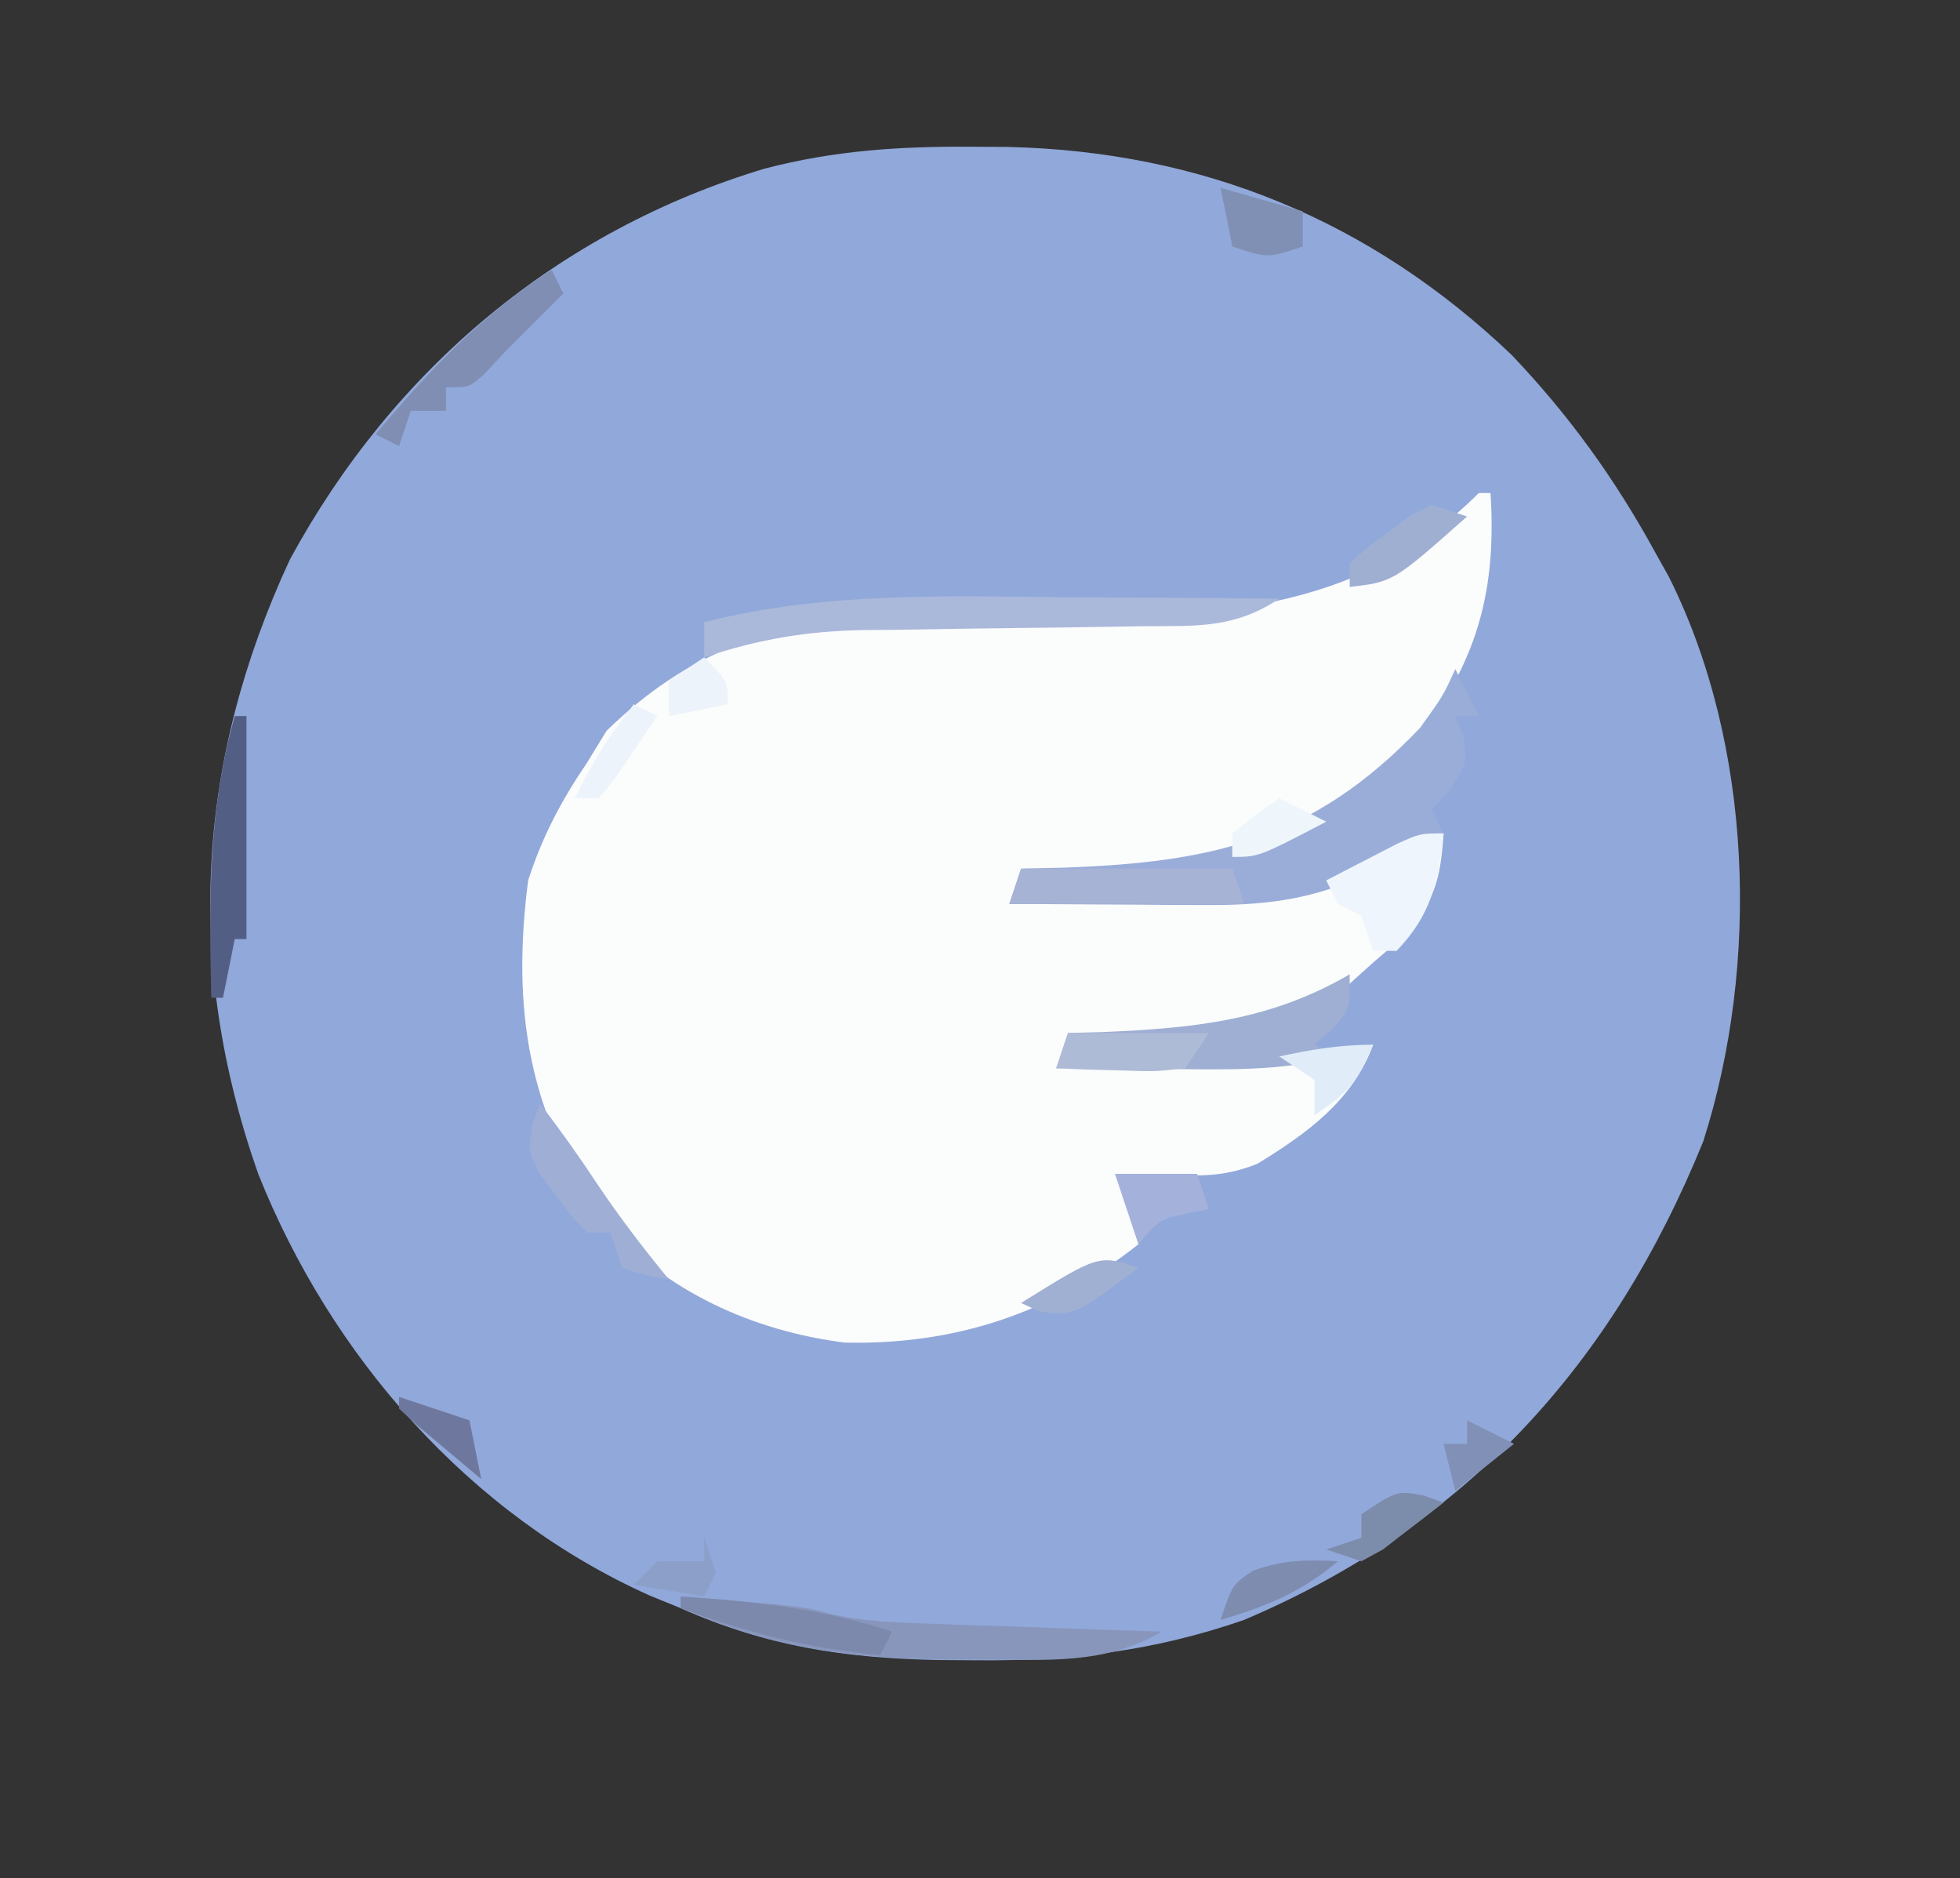 <?xml version="1.0" encoding="UTF-8"?>
<svg version="1.1" xmlns="http://www.w3.org/2000/svg" width="167" height="160">
<rect width="100%" height="100%" fill="#333333" stroke="none"/>
<path d="M0 0 C1.045 0.006 2.09 0.011 3.167 0.017 C19.709 0.395 34.056 6.238 46.125 17.75 C51.02 22.899 54.902 28.277 58.312 34.5 C58.711 35.214 59.109 35.928 59.52 36.664 C66.651 50.926 67.275 69.591 62.438 84.73 C54.747 103.662 42.339 117.425 23.312 125.5 C15.668 128.149 8.499 129.019 0.438 128.938 C-1.14 128.927 -1.14 128.927 -2.749 128.917 C-10.728 128.752 -17.337 127.767 -24.688 124.5 C-25.549 124.149 -26.41 123.799 -27.297 123.438 C-42.71 116.545 -54.497 103.022 -60.688 87.5 C-66.979 69.605 -65.938 52.301 -58 35.188 C-49.235 19.016 -35.17 7.168 -17.543 1.867 C-11.66 0.327 -6.063 -0.039 0 0 Z " fill="#91A8DA" transform="translate(82.688,12.5)"/>
<path d="M0 0 C0.33 0 0.66 0 1 0 C1.579 9.117 -0.493 15.235 -6.312 22.312 C-9.576 25.828 -12.686 27.923 -17 30 C-17.713 30.351 -18.426 30.701 -19.16 31.062 C-23.037 32.342 -26.754 32.462 -30.812 32.625 C-31.601 32.664 -32.389 32.702 -33.201 32.742 C-35.134 32.836 -37.067 32.919 -39 33 C-39.495 33.99 -39.495 33.99 -40 35 C-36.541 34.918 -33.083 34.805 -29.625 34.688 C-28.659 34.665 -27.694 34.642 -26.699 34.619 C-18.221 34.306 -10.778 32.37 -3 29 C-3.268 32.846 -3.706 34.657 -6.25 37.625 C-7.157 38.409 -8.065 39.193 -9 40 C-9.804 40.722 -10.609 41.444 -11.438 42.188 C-17.143 46.223 -23.072 46.347 -29.873 46.566 C-31.586 46.645 -33.295 46.815 -35 47 C-35.495 47.99 -35.495 47.99 -36 49 C-33 48.858 -30 48.711 -27 48.562 C-26.161 48.523 -25.322 48.484 -24.457 48.443 C-19.26 48.181 -14.155 47.71 -9 47 C-10.767 51.771 -14.629 54.551 -18.867 57.141 C-21.462 58.186 -23.462 58.198 -26.25 58.125 C-27.588 58.098 -27.588 58.098 -28.953 58.07 C-29.629 58.047 -30.304 58.024 -31 58 C-30.34 58.99 -29.68 59.98 -29 61 C-29 61.99 -29 62.98 -29 64 C-36.437 69.881 -44.604 72.582 -54.027 72.375 C-61.824 71.391 -69.319 68.017 -74.531 62.051 C-81.037 52.967 -82.402 43.885 -81 33 C-79.797 29.276 -78.192 26.228 -76 23 C-75.443 22.093 -74.886 21.185 -74.312 20.25 C-67.367 13.493 -60.127 10.874 -50.633 10.824 C-48.924 10.801 -47.216 10.777 -45.508 10.752 C-42.831 10.717 -40.155 10.688 -37.479 10.674 C-23.486 10.589 -10.484 10.484 0 0 Z " fill="#FBFCFC" transform="translate(126,42)"/>
<path d="M0 0 C0.66 1.32 1.32 2.64 2 4 C1.34 4 0.68 4 0 4 C0.227 4.577 0.454 5.155 0.688 5.75 C1 8 1 8 -0.438 10.25 C-0.953 10.828 -1.469 11.405 -2 12 C-1.505 12.99 -1.505 12.99 -1 14 C-2.559 14.82 -4.122 15.631 -5.688 16.438 C-6.993 17.116 -6.993 17.116 -8.324 17.809 C-12.631 19.726 -16.619 20.125 -21.301 20.098 C-22.277 20.094 -23.254 20.091 -24.26 20.088 C-25.267 20.08 -26.275 20.071 -27.312 20.062 C-28.339 20.058 -29.366 20.053 -30.424 20.049 C-32.949 20.037 -35.475 20.021 -38 20 C-37.505 18.515 -37.505 18.515 -37 17 C-35.877 16.974 -34.754 16.948 -33.598 16.922 C-20.802 16.496 -12.139 14.611 -3 5 C-1.043 2.28 -1.043 2.28 0 0 Z " fill="#9AADD9" transform="translate(124,57)"/>
<path d="M0 0 C1.781 0.01 3.561 0.019 5.342 0.027 C9.666 0.049 13.989 0.084 18.312 0.125 C14.453 2.698 11.213 2.44 6.734 2.469 C5.89 2.483 5.045 2.498 4.174 2.513 C1.47 2.56 -1.233 2.594 -3.938 2.625 C-7.485 2.666 -11.031 2.72 -14.578 2.781 C-15.386 2.787 -16.193 2.792 -17.025 2.797 C-21.935 2.883 -26.025 3.568 -30.688 5.125 C-30.688 4.135 -30.688 3.145 -30.688 2.125 C-20.532 -0.441 -10.387 -0.103 0 0 Z " fill="#AAB8DA" transform="translate(90.688,50.875)"/>
<path d="M0 0 C0 3 0 3 -1.5 4.688 C-1.995 5.121 -2.49 5.554 -3 6 C-2.34 6.33 -1.68 6.66 -1 7 C-5.915 8.292 -10.773 8.111 -15.812 8.062 C-17.138 8.056 -17.138 8.056 -18.49 8.049 C-20.66 8.037 -22.83 8.019 -25 8 C-24.67 7.01 -24.34 6.02 -24 5 C-23.022 4.974 -22.043 4.948 -21.035 4.922 C-13.316 4.588 -6.811 3.969 0 0 Z " fill="#9EAFD3" transform="translate(115,83)"/>
<path d="M0 0 C1.75 0.142 3.5 0.289 5.25 0.438 C6.712 0.559 6.712 0.559 8.203 0.684 C11 1 11 1 12.795 1.5 C15.575 2.13 18.229 2.219 21.078 2.316 C22.238 2.358 23.398 2.4 24.594 2.443 C25.8 2.483 27.007 2.522 28.25 2.562 C29.472 2.606 30.694 2.649 31.953 2.693 C34.969 2.799 37.984 2.901 41 3 C36.084 5.872 31.116 5.382 25.562 5.375 C24.487 5.376 23.411 5.378 22.303 5.379 C14.234 5.272 7.453 4.261 0 1 C0 0.67 0 0.34 0 0 Z " fill="#8896BC" transform="translate(58,136)"/>
<path d="M0 0 C5.94 0 11.88 0 18 0 C18.33 0.99 18.66 1.98 19 3 C12.4 3 5.8 3 -1 3 C-0.67 2.01 -0.34 1.02 0 0 Z " fill="#A6B3D5" transform="translate(87,74)"/>
<path d="M0 0 C0.33 0.66 0.66 1.32 1 2 C-0.667 3.667 -2.333 5.333 -4 7 C-4.557 7.598 -5.114 8.196 -5.688 8.812 C-7 10 -7 10 -9 10 C-9 10.66 -9 11.32 -9 12 C-9.99 12 -10.98 12 -12 12 C-12.33 12.99 -12.66 13.98 -13 15 C-13.66 14.67 -14.32 14.34 -15 14 C-10.402 8.518 -6.026 3.891 0 0 Z " fill="#7F8EB2" transform="translate(47,23)"/>
<path d="M0 0 C-0.473 4.167 -1.047 6.929 -4 10 C-4.66 10 -5.32 10 -6 10 C-6.33 9.01 -6.66 8.02 -7 7 C-7.66 6.67 -8.32 6.34 -9 6 C-9.33 5.34 -9.66 4.68 -10 4 C-8.711 3.328 -7.419 2.663 -6.125 2 C-5.406 1.629 -4.686 1.258 -3.945 0.875 C-2 0 -2 0 0 0 Z " fill="#EEF5FC" transform="translate(123,71)"/>
<path d="M0 0 C0.33 0 0.66 0 1 0 C1 6.27 1 12.54 1 19 C0.67 19 0.34 19 0 19 C-0.33 20.65 -0.66 22.3 -1 24 C-1.33 24 -1.66 24 -2 24 C-2.197 15.703 -2.259 8.049 0 0 Z " fill="#535E84" transform="translate(20,61)"/>
<path d="M0 0 C6.251 0.43 12.042 1.014 18 3 C17.67 3.66 17.34 4.32 17 5 C10.952 4.45 5.694 3.096 0 1 C0 0.67 0 0.34 0 0 Z " fill="#7C89AD" transform="translate(58,136)"/>
<path d="M0 0 C1.741 2.263 3.364 4.552 4.938 6.938 C6.834 9.753 8.843 12.381 11 15 C9.062 14.688 9.062 14.688 7 14 C6.67 13.01 6.34 12.02 6 11 C5.34 11 4.68 11 4 11 C2.676 9.609 2.676 9.609 1.312 7.75 C0.855 7.147 0.397 6.543 -0.074 5.922 C-1 4 -1 4 -0.645 1.766 C-0.432 1.183 -0.219 0.6 0 0 Z " fill="#9EAED5" transform="translate(46,94)"/>
<path d="M0 0 C2 2 2 2 2 4 C0.35 4.33 -1.3 4.66 -3 5 C-3 4.01 -3 3.02 -3 2 C-2.01 1.34 -1.02 0.68 0 0 Z M-6 4 C-5.34 4.33 -4.68 4.66 -4 5 C-4.783 6.172 -5.577 7.338 -6.375 8.5 C-6.816 9.15 -7.257 9.799 -7.711 10.469 C-8.136 10.974 -8.562 11.479 -9 12 C-9.66 12 -10.32 12 -11 12 C-9.628 9.046 -8.011 6.56 -6 4 Z " fill="#EDF3FB" transform="translate(60,56)"/>
<path d="M0 0 C2.31 0.66 4.62 1.32 7 2 C7 2.99 7 3.98 7 5 C4 6 4 6 1 5 C0.67 3.35 0.34 1.7 0 0 Z " fill="#8090B4" transform="translate(104,16)"/>
<path d="M0 0 C3.96 0 7.92 0 12 0 C11.01 1.485 11.01 1.485 10 3 C7.398 3.293 7.398 3.293 4.375 3.188 C2.871 3.147 2.871 3.147 1.336 3.105 C0.565 3.071 -0.206 3.036 -1 3 C-0.67 2.01 -0.34 1.02 0 0 Z " fill="#AEBBD7" transform="translate(91,88)"/>
<path d="M0 0 C2.31 0 4.62 0 7 0 C7.33 0.99 7.66 1.98 8 3 C7.072 3.186 7.072 3.186 6.125 3.375 C3.809 3.872 3.809 3.872 2 6 C1.34 4.02 0.68 2.04 0 0 Z " fill="#A3B1DB" transform="translate(95,100)"/>
<path d="M0 0 C0.897 0.309 0.897 0.309 1.812 0.625 C0.718 1.492 -0.388 2.343 -1.5 3.188 C-2.115 3.663 -2.73 4.139 -3.363 4.629 C-3.965 4.958 -4.567 5.286 -5.188 5.625 C-6.178 5.295 -7.168 4.965 -8.188 4.625 C-7.197 4.295 -6.207 3.965 -5.188 3.625 C-5.188 2.965 -5.188 2.305 -5.188 1.625 C-2.188 -0.375 -2.188 -0.375 0 0 Z " fill="#7C8CAB" transform="translate(121.188,127.375)"/>
<path d="M0 0 C-3.125 2.645 -6.088 3.844 -10 5 C-9 2 -9 2 -7.25 0.812 C-4.7 -0.108 -2.691 -0.149 0 0 Z " fill="#7E8CAF" transform="translate(114,133)"/>
<path d="M0 0 C-1.37 3.161 -1.989 3.993 -5 6 C-5 5.01 -5 4.02 -5 3 C-5.99 2.34 -6.98 1.68 -8 1 C-5.237 0.403 -2.84 0 0 0 Z " fill="#E0EDF9" transform="translate(117,89)"/>
<path d="M0 0 C0.99 0.33 1.98 0.66 3 1 C-3.286 6.571 -3.286 6.571 -7 7 C-7 6.34 -7 5.68 -7 5 C-5.574 3.676 -5.574 3.676 -3.688 2.312 C-3.073 1.855 -2.458 1.397 -1.824 0.926 C-1.222 0.62 -0.62 0.315 0 0 Z " fill="#9EAFD2" transform="translate(122,43)"/>
<path d="M0 0 C1.32 0.66 2.64 1.32 4 2 C2.35 3.32 0.7 4.64 -1 6 C-1.33 4.68 -1.66 3.36 -2 2 C-1.34 2 -0.68 2 0 2 C0 1.34 0 0.68 0 0 Z " fill="#8190B6" transform="translate(125,121)"/>
<path d="M0 0 C-5.415 4.062 -5.415 4.062 -8.375 3.75 C-8.911 3.502 -9.447 3.255 -10 3 C-3.375 -1.125 -3.375 -1.125 0 0 Z " fill="#A0B0D2" transform="translate(97,108)"/>
<path d="M0 0 C1.32 0.66 2.64 1.32 4 2 C-1.75 5 -1.75 5 -4 5 C-4 4.34 -4 3.68 -4 3 C-2 1.375 -2 1.375 0 0 Z " fill="#EFF6FB" transform="translate(109,68)"/>
<path d="M0 0 C0.33 0.99 0.66 1.98 1 3 C0.67 3.66 0.34 4.32 0 5 C-2.97 4.505 -2.97 4.505 -6 4 C-5.34 3.34 -4.68 2.68 -4 2 C-2.68 2 -1.36 2 0 2 C0 1.34 0 0.68 0 0 Z " fill="#8B9FC9" transform="translate(60,131)"/>
<path d="M0 0 C1.98 0.66 3.96 1.32 6 2 C6.33 3.65 6.66 5.3 7 7 C5.83 6.024 4.664 5.044 3.5 4.062 C2.85 3.517 2.201 2.972 1.531 2.41 C1.026 1.945 0.521 1.479 0 1 C0 0.67 0 0.34 0 0 Z " fill="#6E779D" transform="translate(34,119)"/>
</svg>
